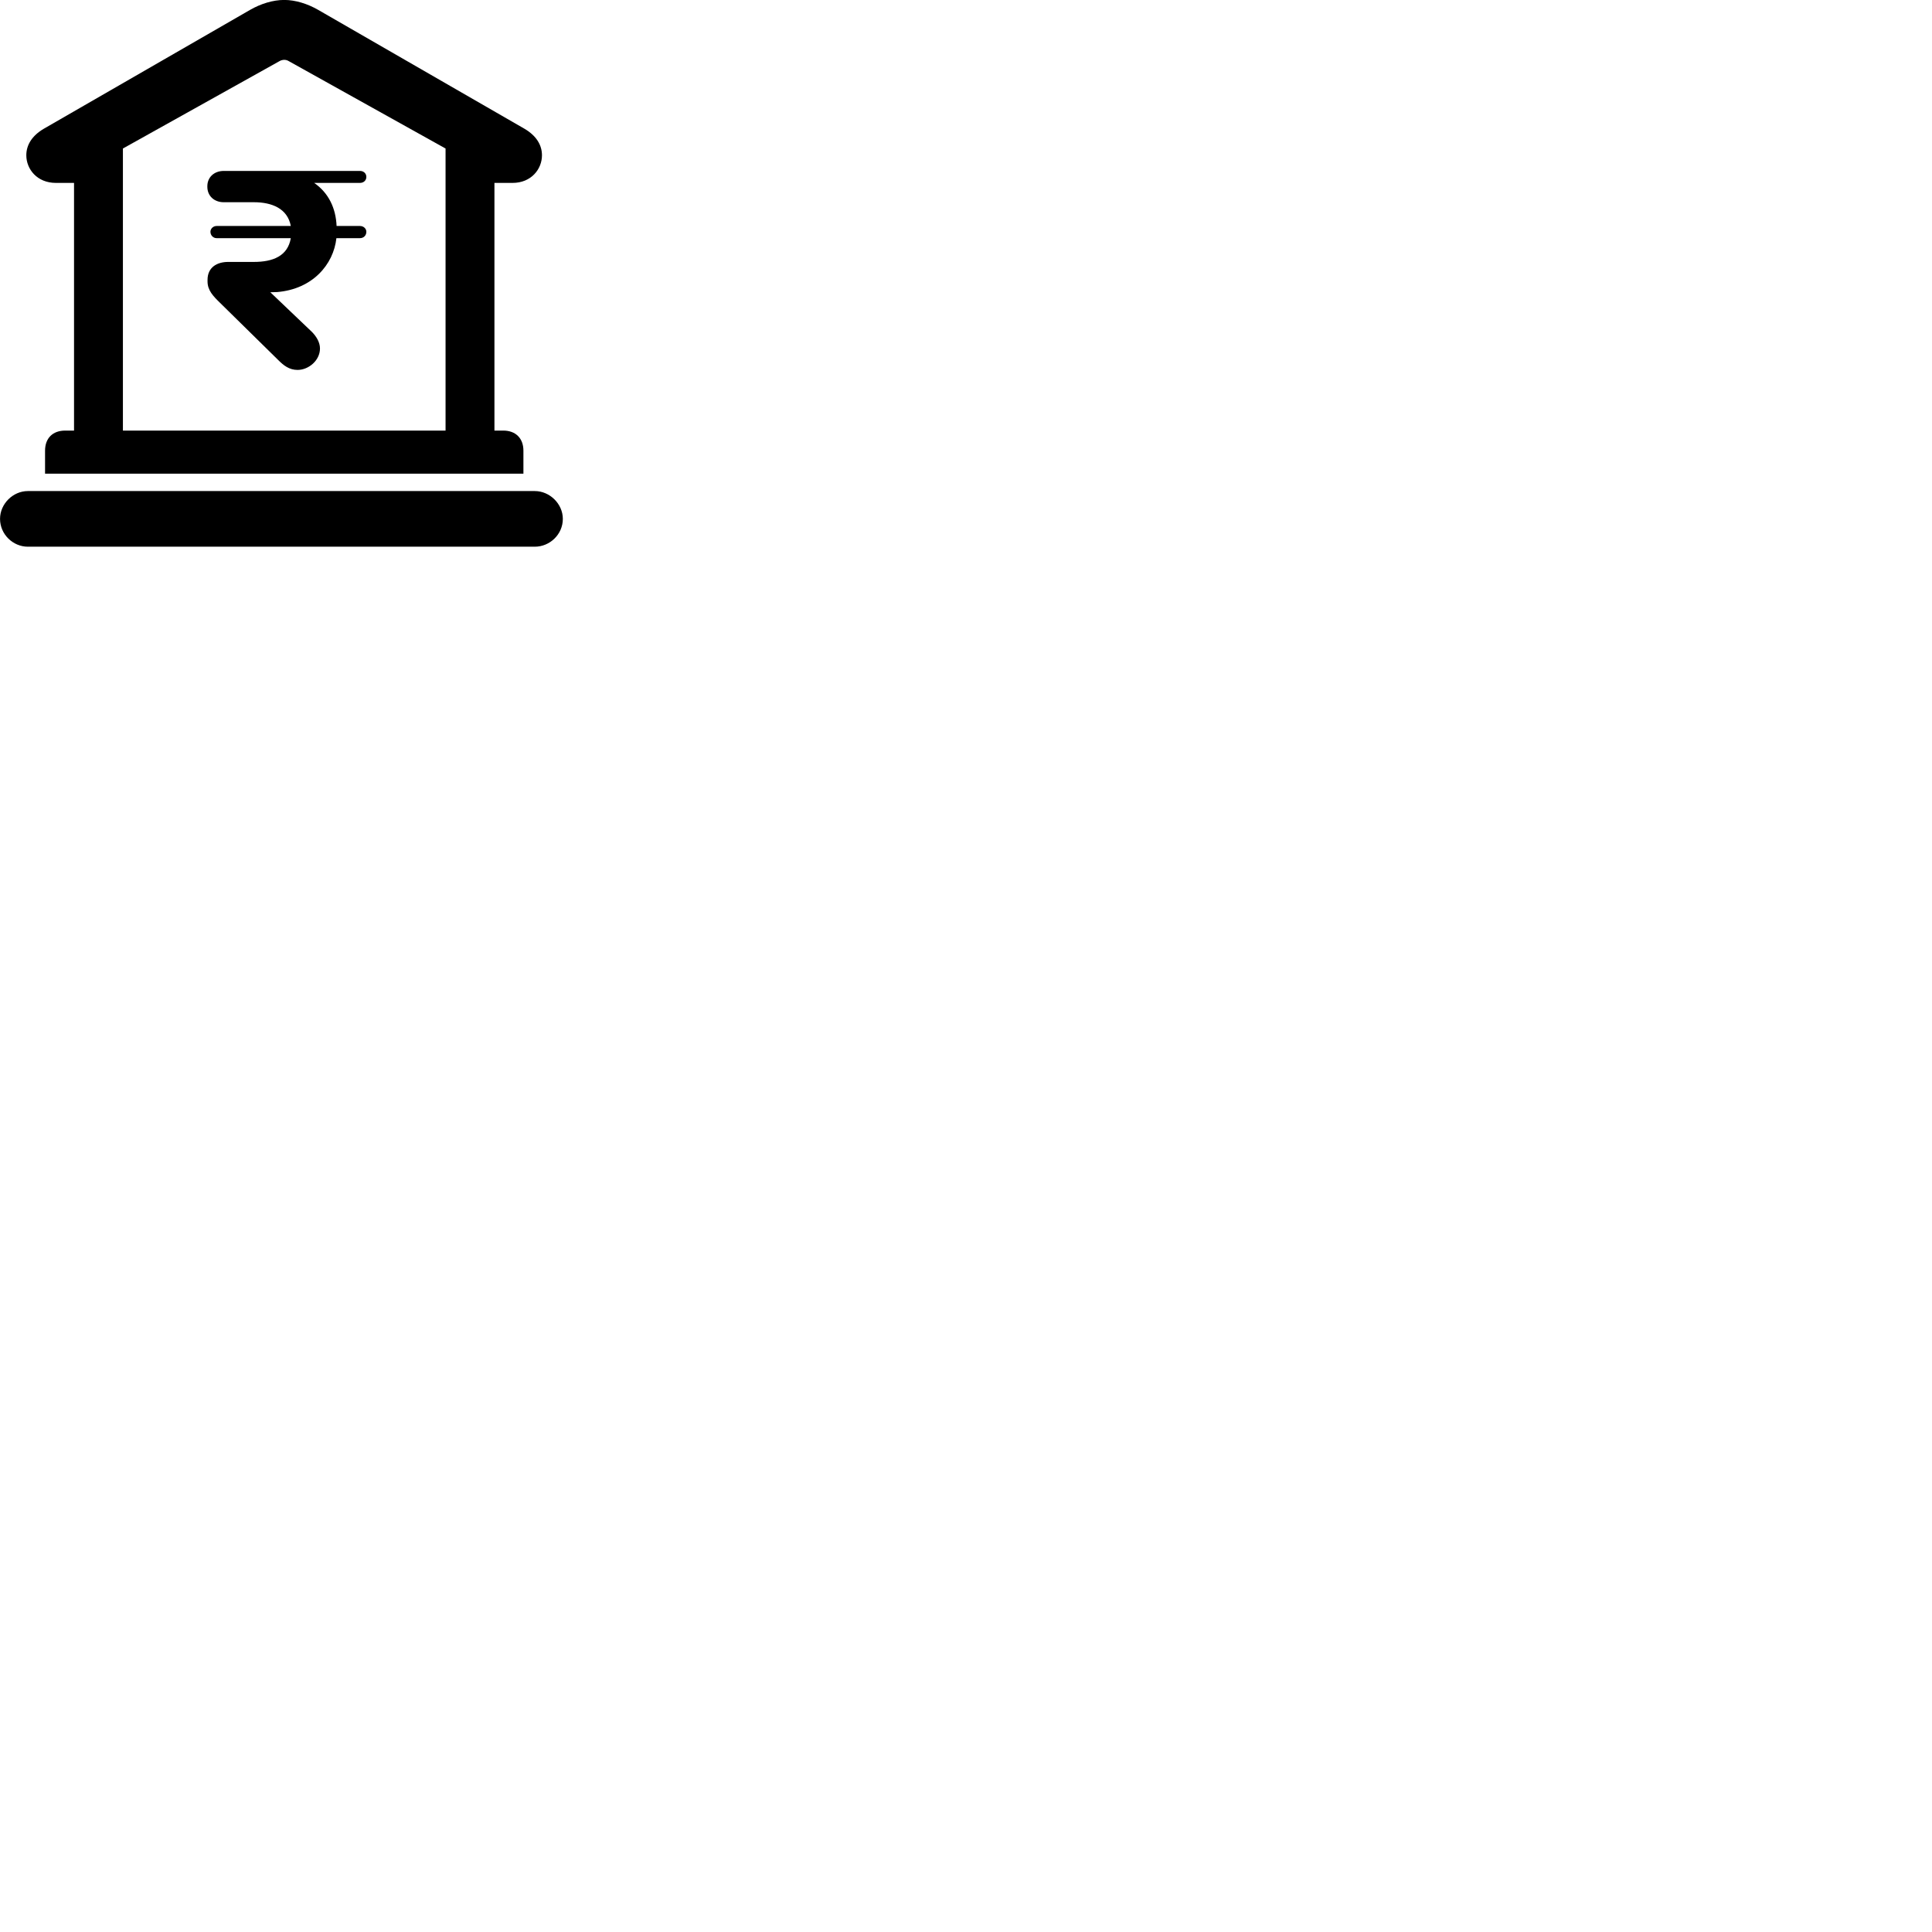 
        <svg xmlns="http://www.w3.org/2000/svg" viewBox="0 0 100 100">
            <path d="M2.332 24.517H27.092V23.327C27.092 22.677 26.682 22.287 26.052 22.287H25.592V9.467H26.532C27.492 9.467 28.052 8.757 28.052 8.037C28.052 7.507 27.762 7.027 27.152 6.667L16.462 0.507C15.922 0.197 15.292 -0.003 14.712 -0.003C14.122 -0.003 13.492 0.197 12.952 0.507L2.262 6.667C1.652 7.027 1.362 7.507 1.362 8.037C1.362 8.757 1.922 9.467 2.892 9.467H3.832V22.287H3.372C2.732 22.287 2.332 22.677 2.332 23.327ZM6.362 22.287V7.687L14.462 3.167C14.542 3.117 14.642 3.097 14.712 3.097C14.792 3.097 14.872 3.117 14.952 3.167L23.062 7.687V22.287ZM14.342 15.117C16.172 14.967 17.262 13.697 17.412 12.327H18.632C18.822 12.327 18.962 12.187 18.962 11.997C18.962 11.837 18.822 11.697 18.632 11.697H17.422C17.382 10.777 17.012 9.987 16.262 9.467H18.632C18.822 9.467 18.962 9.337 18.962 9.157C18.962 8.977 18.822 8.847 18.632 8.847H11.582C11.082 8.847 10.732 9.177 10.732 9.637V9.667C10.732 10.137 11.082 10.467 11.582 10.467H13.142C14.082 10.467 14.882 10.797 15.052 11.697H11.212C11.032 11.697 10.892 11.837 10.892 11.997C10.892 12.177 11.032 12.327 11.212 12.327H15.052C14.892 13.257 14.122 13.557 13.142 13.557H11.812C11.242 13.557 10.742 13.827 10.742 14.487V14.567C10.742 15.027 11.032 15.327 11.392 15.677L14.402 18.637C14.682 18.917 14.972 19.147 15.402 19.147C15.972 19.147 16.562 18.657 16.562 18.037C16.562 17.727 16.382 17.417 16.142 17.177L13.992 15.127ZM1.442 28.297H27.682C28.452 28.297 29.132 27.667 29.132 26.857C29.132 26.077 28.452 25.417 27.682 25.417H1.442C0.672 25.417 0.002 26.077 0.002 26.857C0.002 27.657 0.672 28.297 1.442 28.297Z" />
        </svg>
    